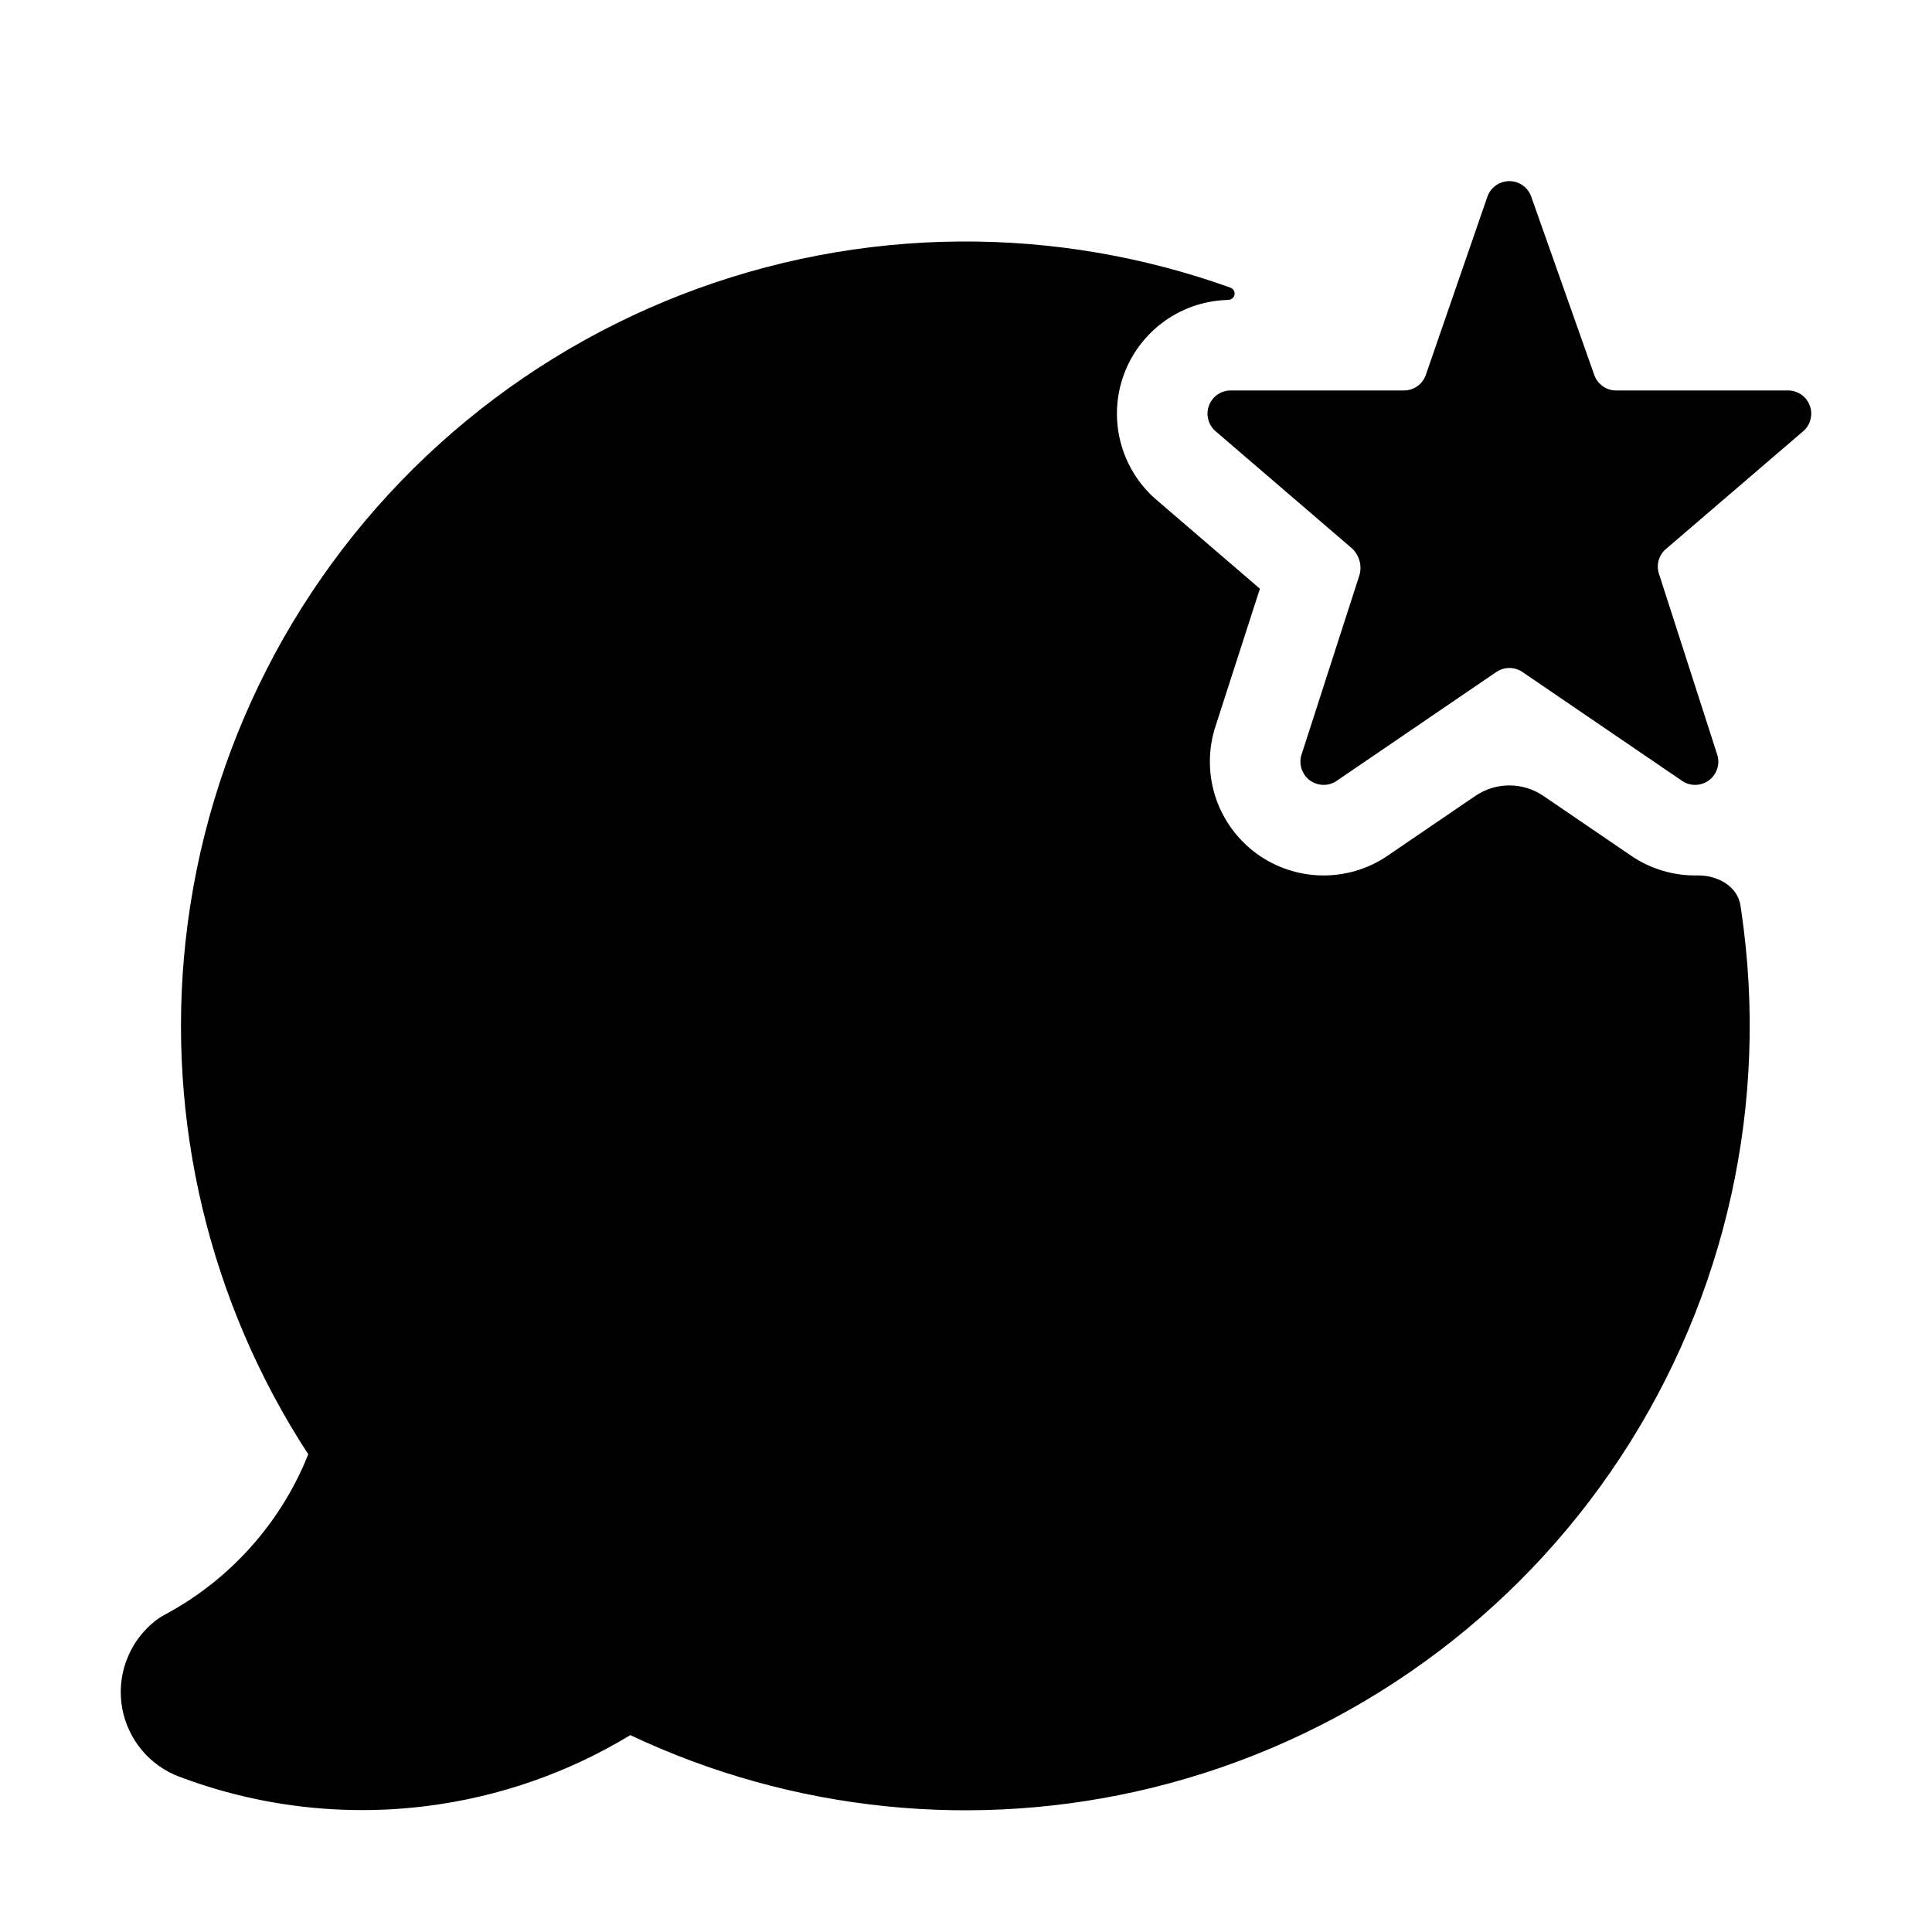 <svg width="32" height="32" viewBox="0 0 32 32" xmlns="http://www.w3.org/2000/svg">
<path d="M20.338 4.967C20.462 4.967 20.492 4.805 20.376 4.763C18.951 4.252 17.436 3.989 15.897 4C12.712 4.023 9.647 5.215 7.283 7.349C4.919 9.483 3.422 12.411 3.075 15.576C2.747 18.568 3.468 21.576 5.106 24.088C4.909 24.581 4.638 25.041 4.3 25.453C3.866 25.984 3.33 26.424 2.724 26.747C2.675 26.773 2.628 26.803 2.584 26.837C2.379 26.995 2.218 27.204 2.118 27.443C2.017 27.681 1.98 27.942 2.01 28.2C2.04 28.457 2.137 28.703 2.29 28.912C2.443 29.121 2.648 29.287 2.884 29.393C2.902 29.401 2.919 29.408 2.937 29.415C4.254 29.919 5.674 30.09 7.072 29.913C8.267 29.762 9.414 29.362 10.44 28.739C13.127 30.009 16.175 30.321 19.074 29.613C22.168 28.856 24.876 26.99 26.684 24.369C28.492 21.747 29.274 18.553 28.882 15.393C28.866 15.26 28.847 15.127 28.827 14.995C28.777 14.674 28.439 14.493 28.113 14.5C27.73 14.507 27.352 14.398 27.032 14.184L27.025 14.179L25.564 13.183C25.224 12.951 24.776 12.951 24.436 13.183L22.975 14.179L22.968 14.184C22.648 14.398 22.27 14.507 21.887 14.5C21.503 14.492 21.13 14.368 20.818 14.142C20.507 13.916 20.272 13.601 20.145 13.238C20.018 12.875 20.005 12.481 20.108 12.111L20.116 12.081L20.868 9.751L19.184 8.304C18.898 8.068 18.689 7.753 18.581 7.398C18.469 7.03 18.473 6.636 18.592 6.27C18.711 5.904 18.939 5.583 19.246 5.35C19.553 5.117 19.924 4.984 20.308 4.969L20.338 4.967Z"/>
<path d="M23.614 6.216L24.638 3.252C24.665 3.178 24.715 3.114 24.779 3.069C24.844 3.024 24.921 3 24.999 3C25.078 3 25.155 3.024 25.219 3.069C25.284 3.114 25.333 3.178 25.36 3.252L26.408 6.216C26.434 6.288 26.482 6.35 26.543 6.394C26.605 6.439 26.678 6.465 26.754 6.467H29.631C29.709 6.471 29.785 6.498 29.848 6.545C29.91 6.593 29.957 6.658 29.981 6.733C30.006 6.808 30.006 6.888 29.983 6.963C29.961 7.038 29.915 7.105 29.854 7.153L27.605 9.083C27.545 9.13 27.501 9.194 27.477 9.266C27.454 9.338 27.452 9.416 27.473 9.489L28.447 12.513C28.468 12.588 28.465 12.668 28.439 12.742C28.413 12.816 28.366 12.881 28.302 12.927C28.238 12.973 28.162 12.998 28.084 13C28.005 13.002 27.928 12.979 27.863 12.935L25.214 11.129C25.15 11.086 25.076 11.064 25 11.064C24.924 11.064 24.85 11.086 24.786 11.129L22.137 12.935C22.072 12.979 21.995 13.002 21.916 13C21.838 12.998 21.762 12.973 21.698 12.927C21.634 12.881 21.587 12.816 21.561 12.742C21.535 12.668 21.532 12.588 21.553 12.513L22.517 9.525C22.541 9.441 22.539 9.352 22.512 9.27C22.485 9.187 22.435 9.114 22.366 9.06L20.146 7.153C20.085 7.105 20.039 7.038 20.017 6.963C19.994 6.888 19.994 6.808 20.019 6.733C20.043 6.658 20.09 6.593 20.152 6.545C20.215 6.498 20.291 6.471 20.369 6.467H23.269C23.345 6.464 23.418 6.439 23.479 6.394C23.541 6.349 23.587 6.288 23.614 6.216Z"/>
</svg>
